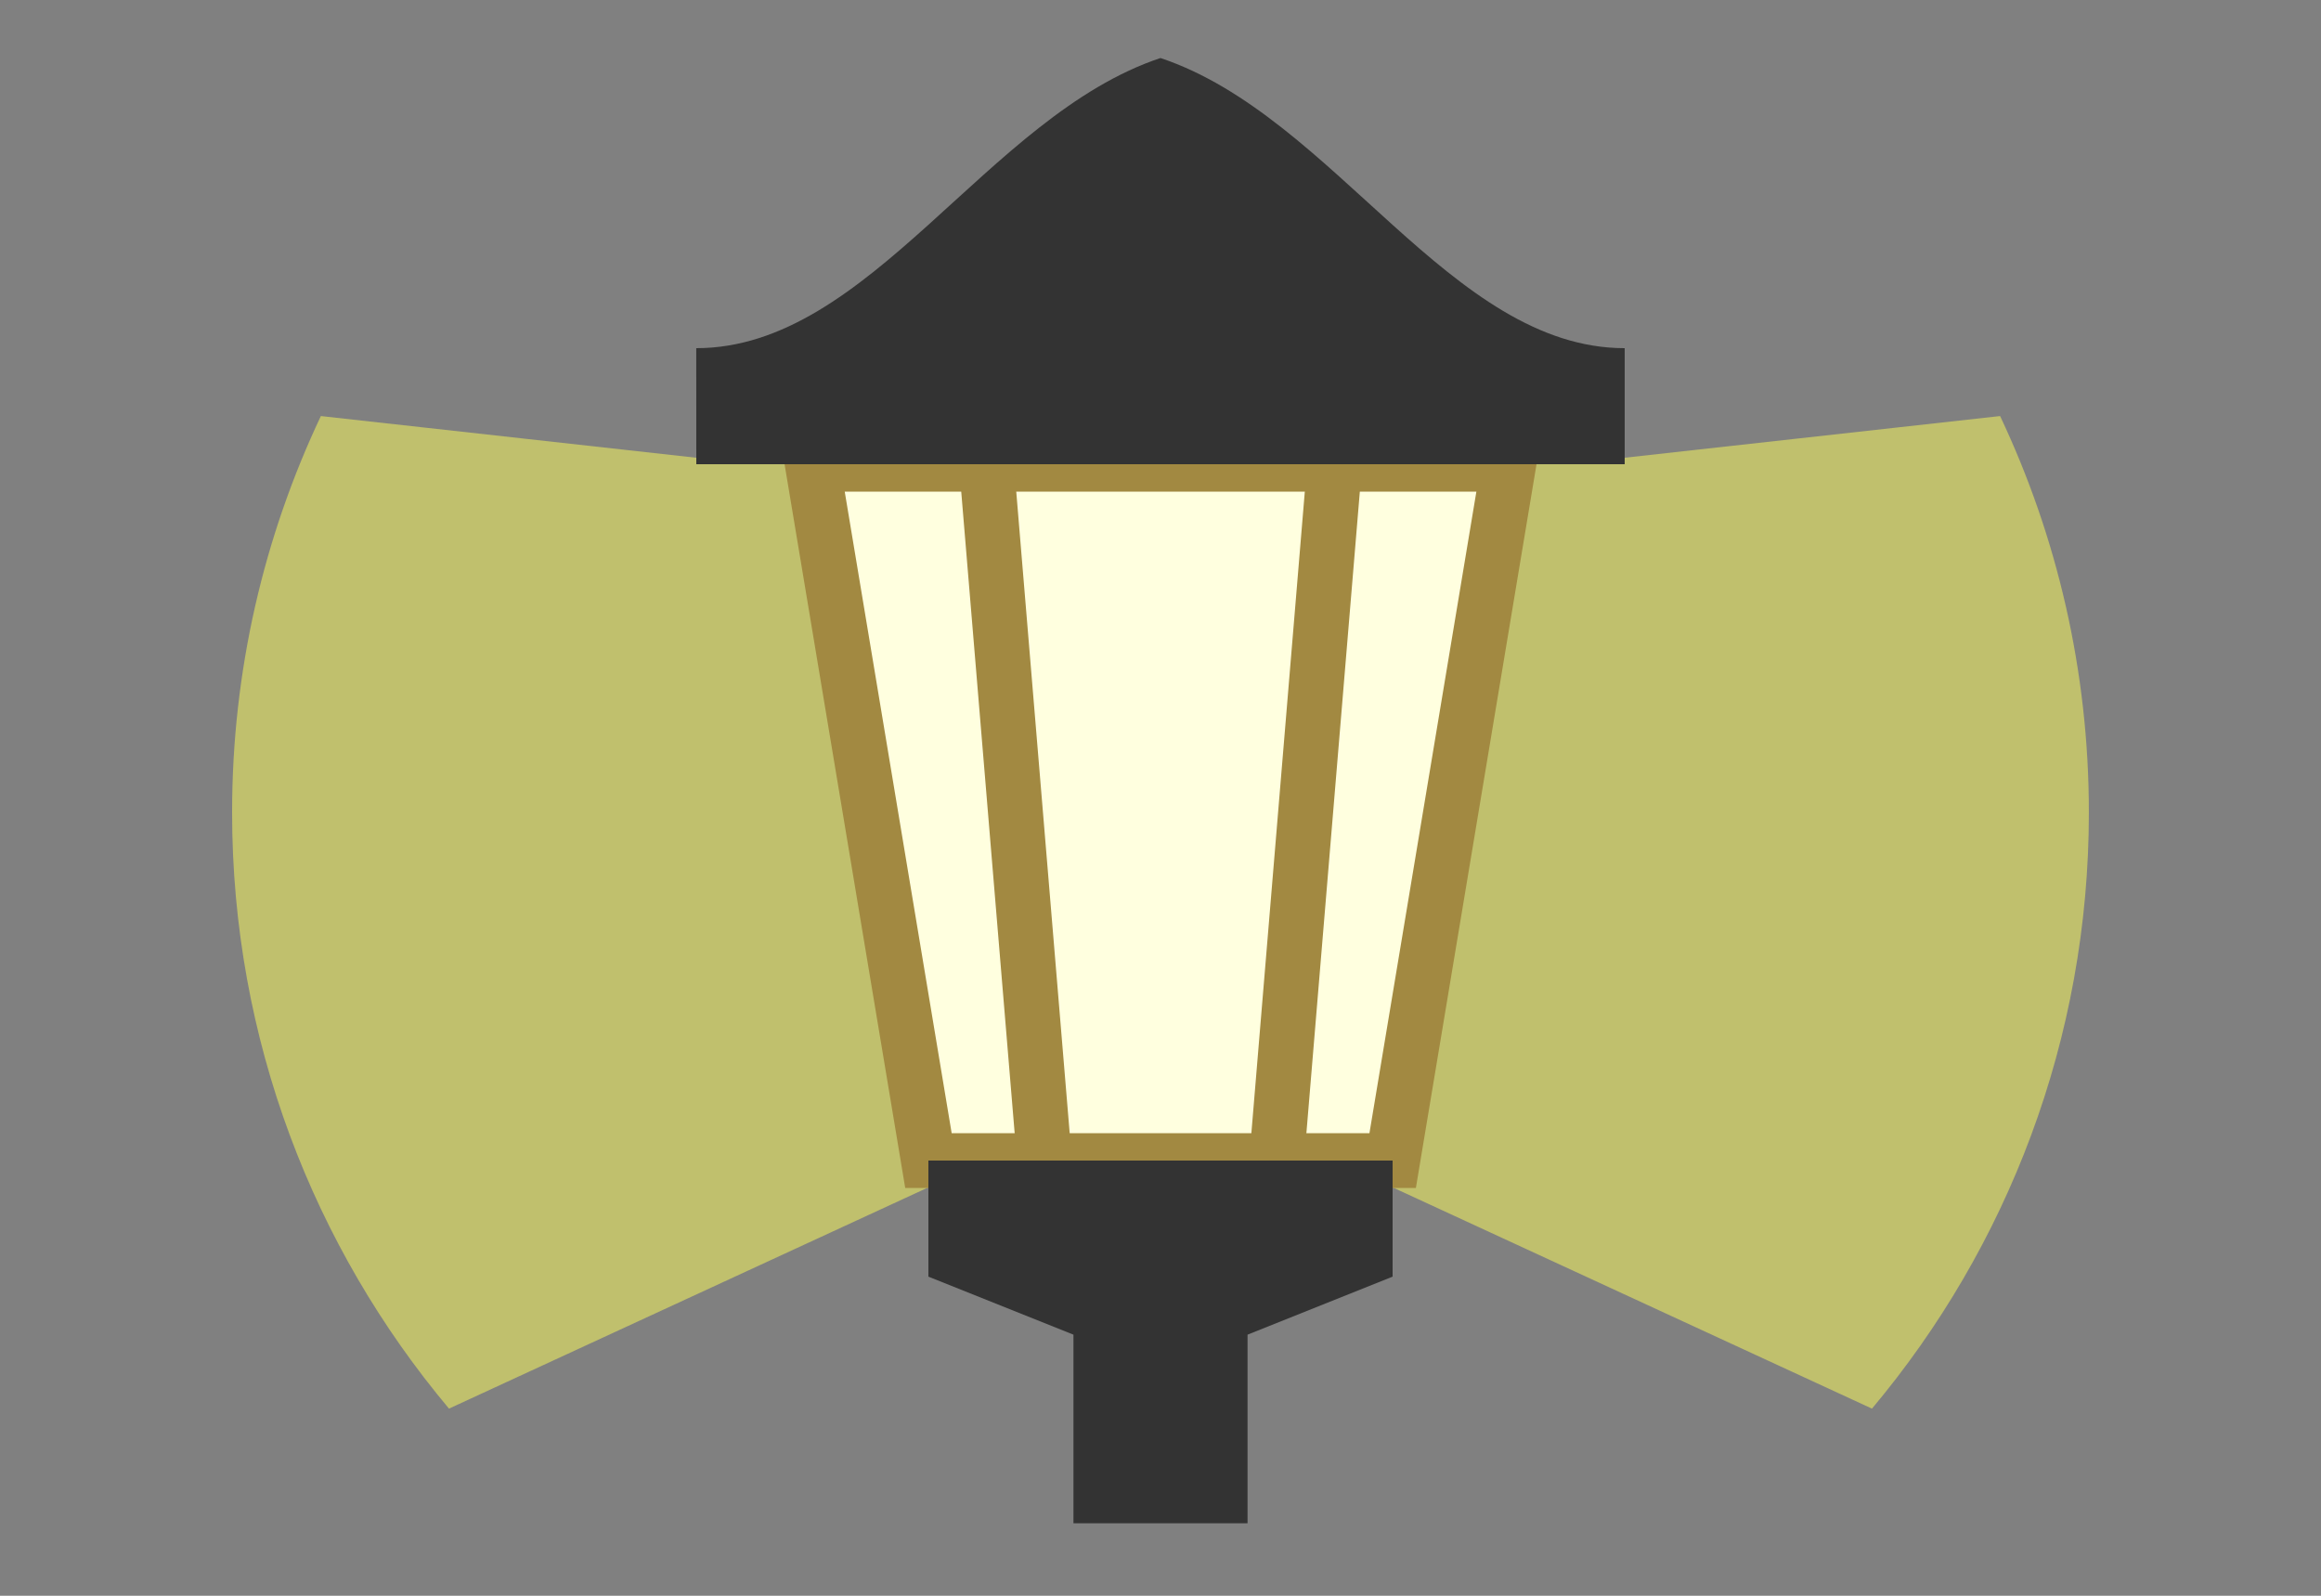 <?xml version="1.0" encoding="UTF-8"?>
<svg width="160" height="110" version="1.1" viewBox="0 0 42.333 29.104" xmlns="http://www.w3.org/2000/svg">
 <rect x="0" y="0" width="42.333" height="29.104" fill="#808080" stroke="none"/>
 <path d="m5.852 7.588c-1.037 2.193-1.619 4.642-1.619 7.229 0 4.141 1.488 7.932 3.956 10.874l9.802-4.524h6.35l9.802 4.524c2.468-2.942 3.956-6.734 3.956-10.874 0-2.586-0.582-5.036-1.619-7.229l-7.907 0.878h-14.817z" fill="#ffff5a" fill-opacity=".5"/>
 <path d="m14.817 8.467 2.117 12.7h8.467l2.117-12.7z" fill="#ffffdf" stroke="#a28941" stroke-width="1"/>
 <path d="m17.992 8.467 1.058 12.7" stroke="#a28941" stroke-width="1"/>
 <path d="m24.342 8.467-1.058 12.7" stroke="#a28941" stroke-width="1"/>
 <path d="m12.7 8.467h16.933v-2.117c-3.175 0-5.292-4.233-8.467-5.292-3.175 1.058-5.292 5.292-8.467 5.292z" fill="#333"/>
 <path d="m16.933 21.167v2.117l2.646 1.058v3.44h3.175v-3.44l2.646-1.058v-2.117z" fill="#333"/>
</svg>
